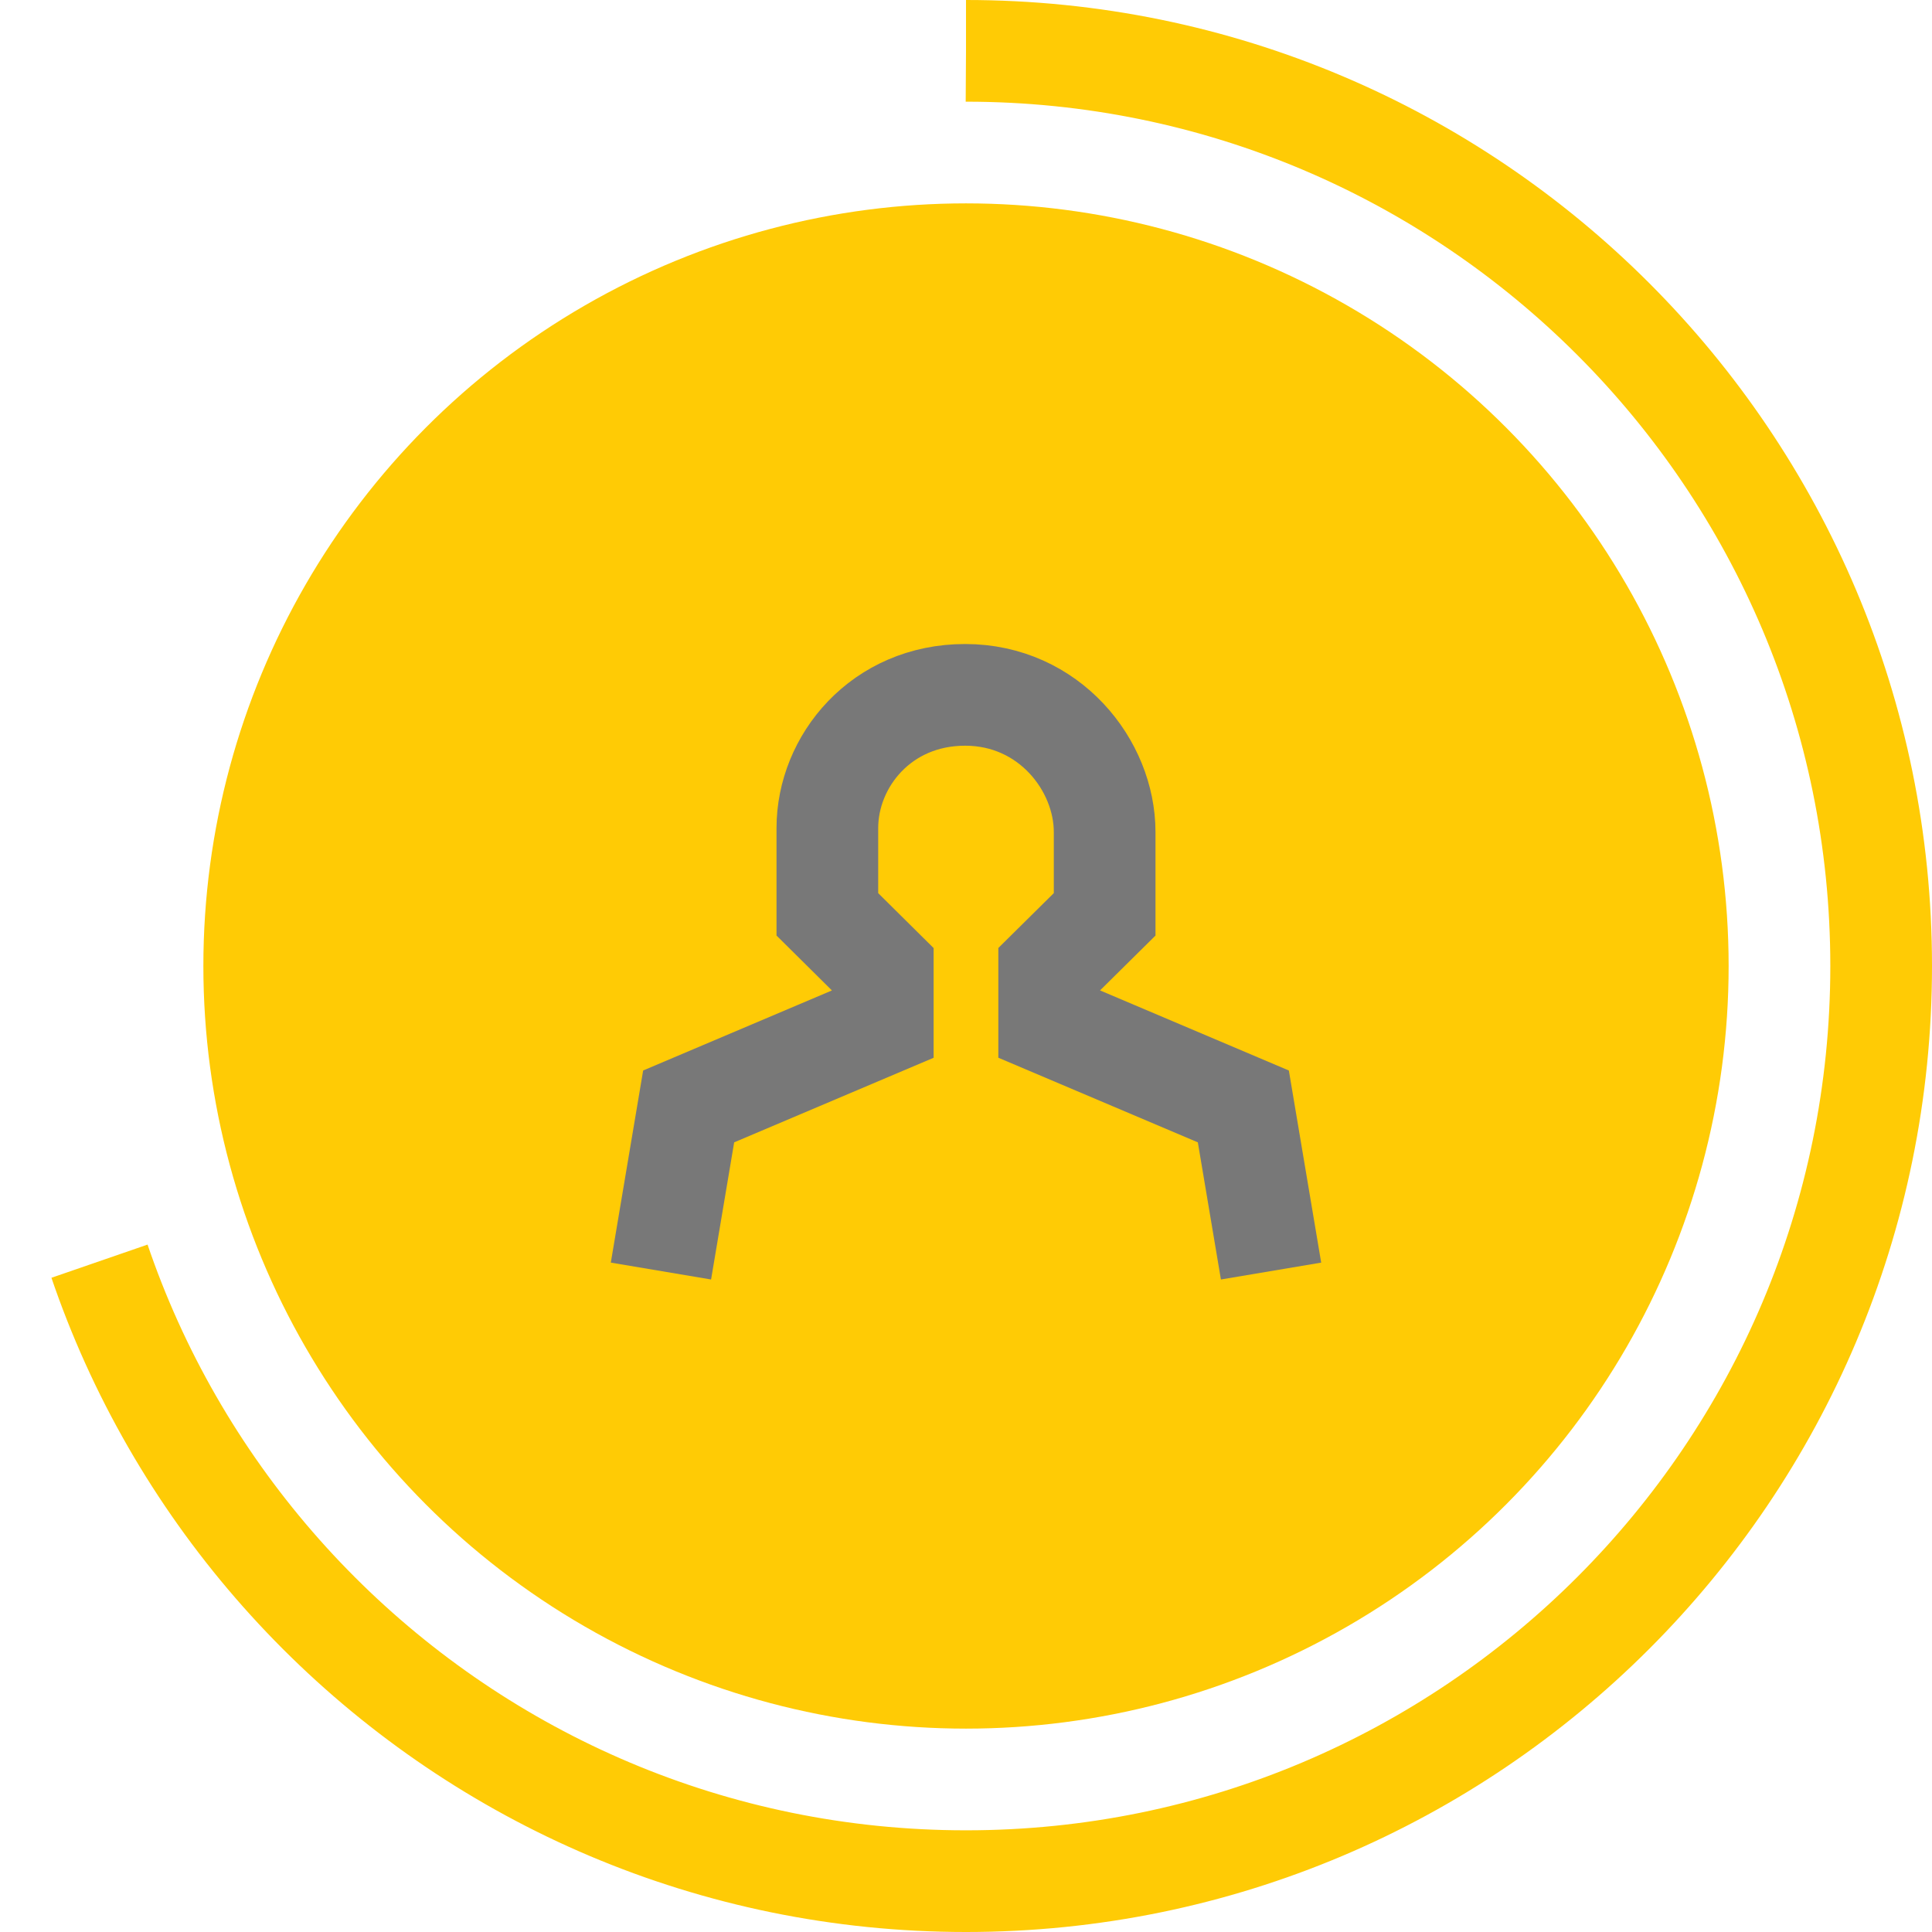 <svg width="38" height="38" xmlns="http://www.w3.org/2000/svg"><g transform="translate(1 1)" fill="none" fill-rule="evenodd"><circle fill="#FFCB05" cx="18" cy="18" r="15"/><path d="M18 0c9.941 0 18 8.059 18 18s-8.059 18-18 18S0 27.941 0 18 8.059 0 18 0z" stroke="#FFCB05" stroke-width="2" stroke-dasharray="78.923,402.462"/><path d="M24 24l-.545-3.238-3.819-1.62v-1.079l1.091-1.079v-1.619c0-1.312-1.09-2.698-2.744-2.698-1.653 0-2.71 1.308-2.71 2.62v1.697l1.09 1.08v1.079l-3.818 1.619L12 24" stroke="#787878" stroke-width="2"/></g></svg>